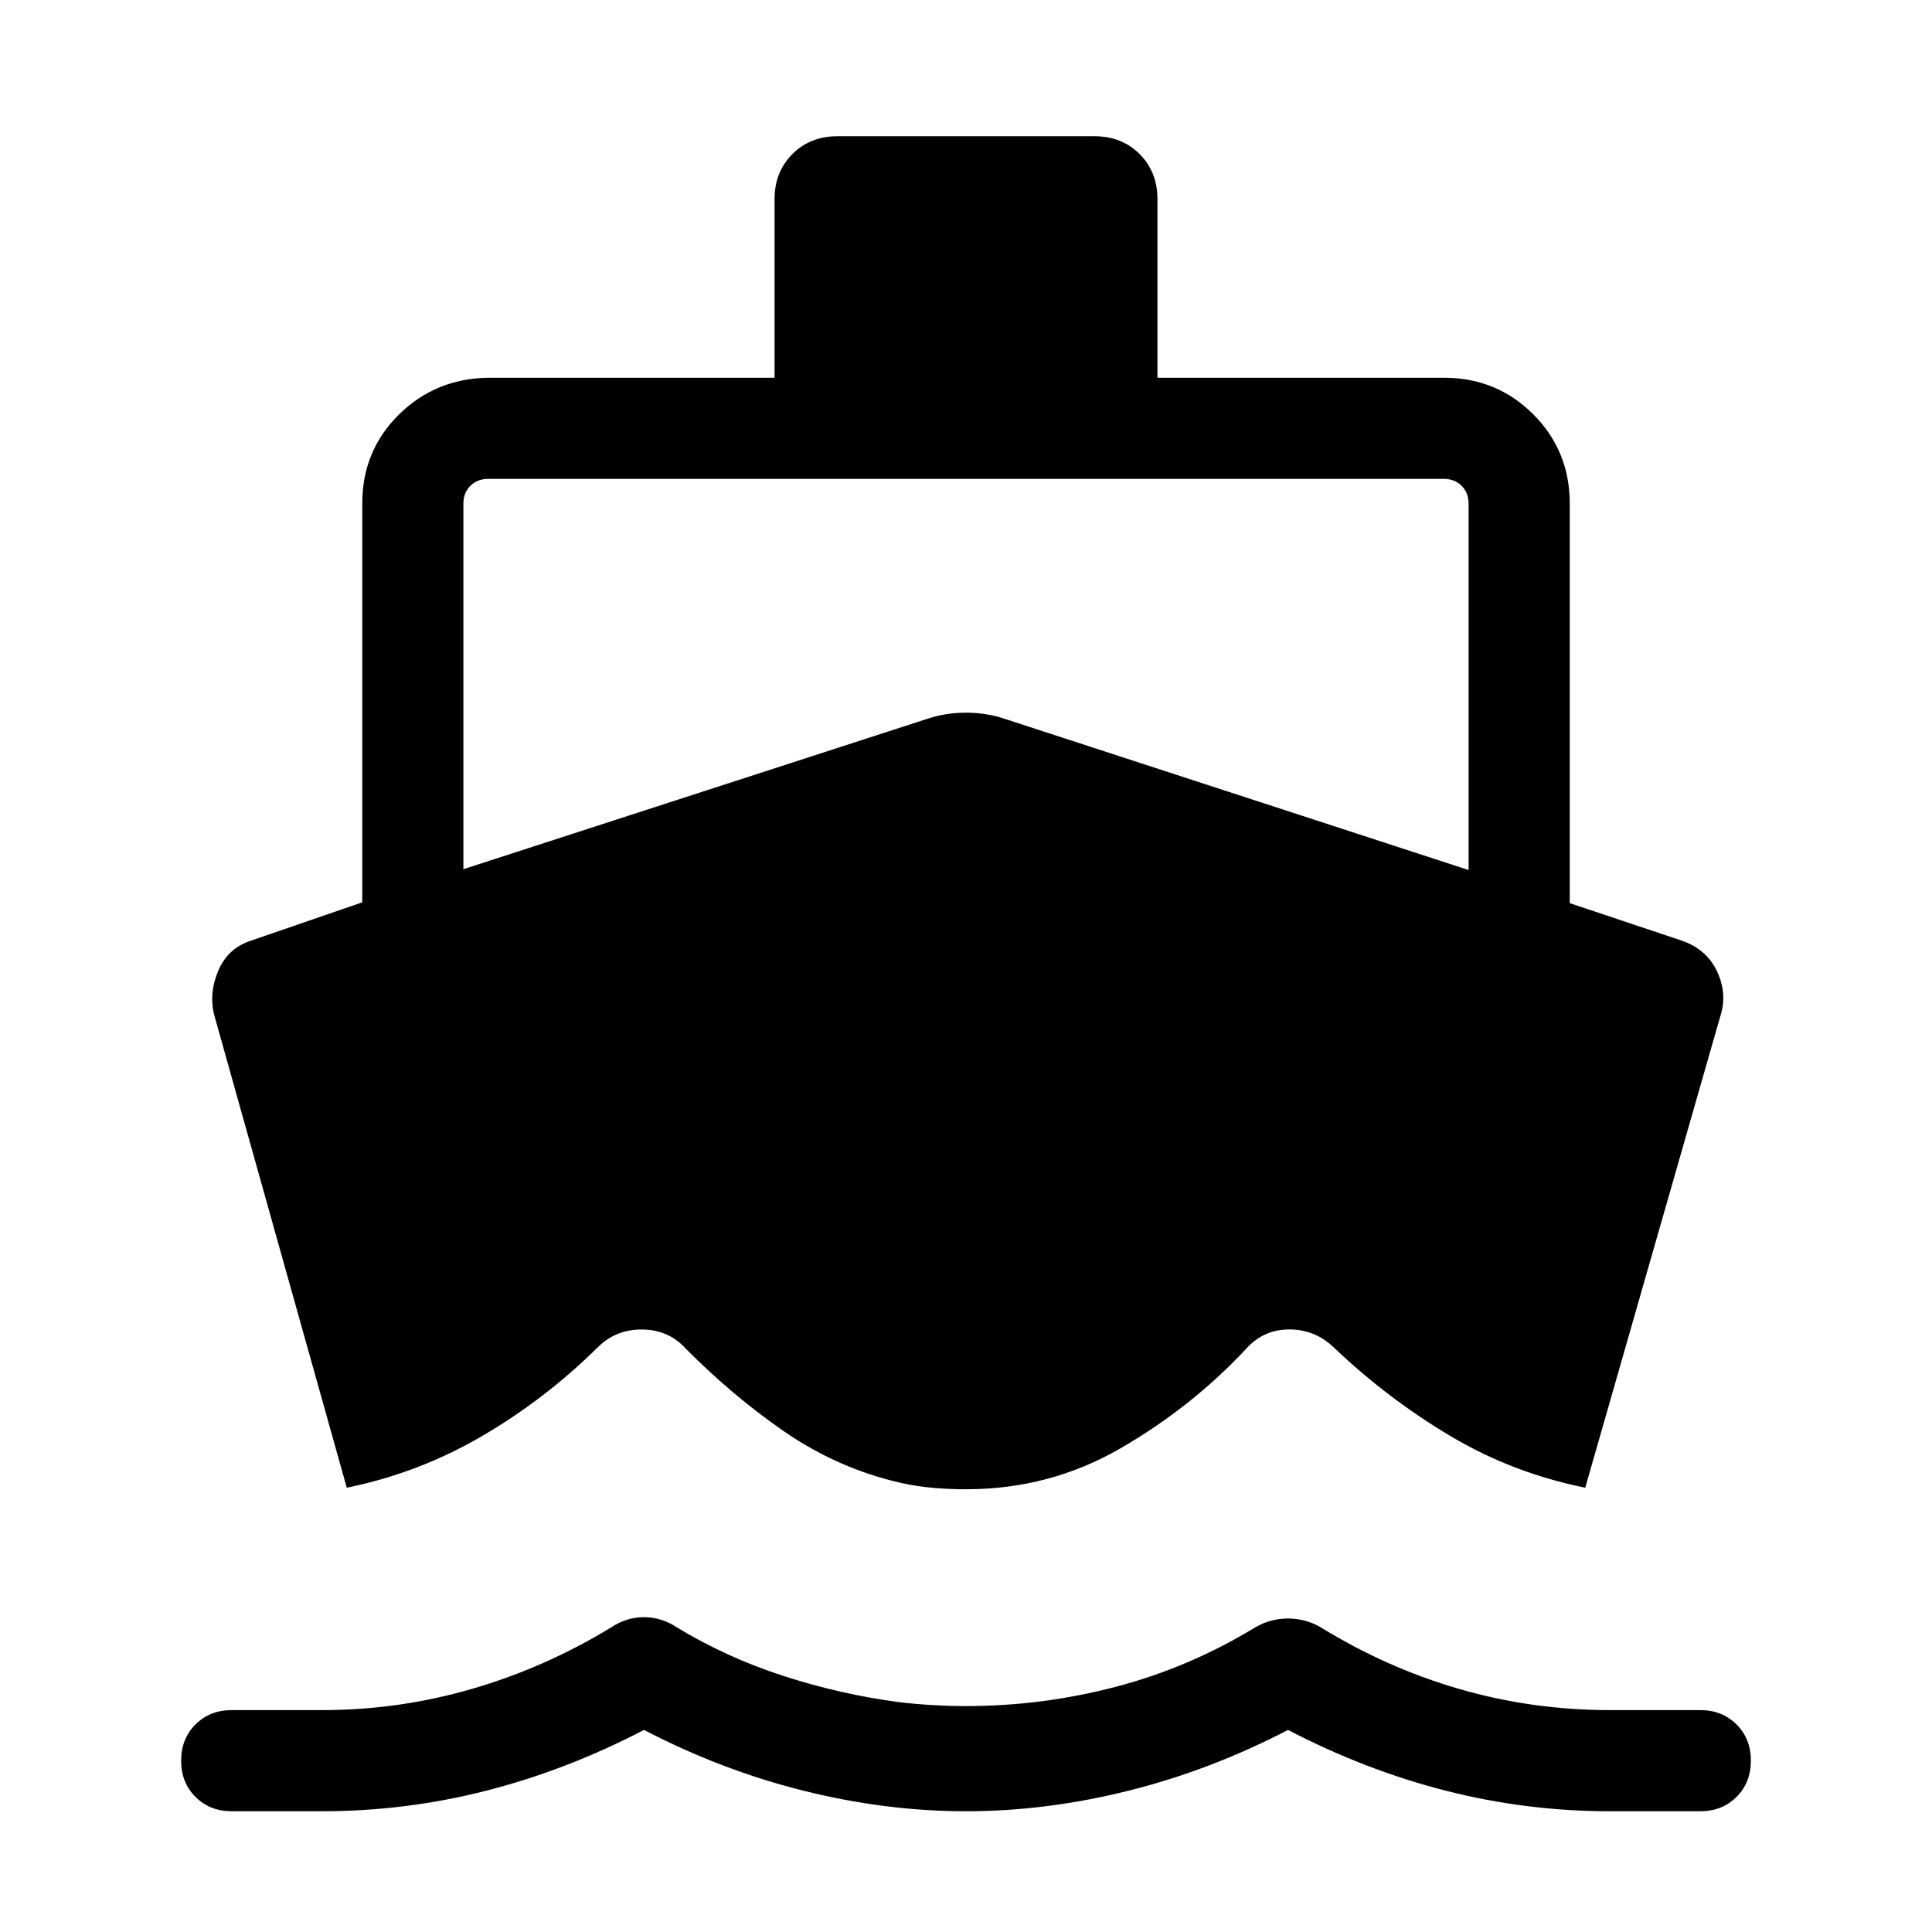 <svg xmlns="http://www.w3.org/2000/svg" height="40" viewBox="0 -960 960 960" width="40"><path d="m172.309-220.771-65.692-234.254q-3.025-10.846 1.705-22.307 4.731-11.462 16.295-15.231l55.384-19.077v-198.102q0-26.256 18.154-44.205 18.154-17.948 44.41-18.359h142.308v-88.718q0-13.564 8.859-22.423 8.859-8.859 22.423-8.859h127.69q13.564 0 22.423 8.859 8.859 8.859 8.859 22.423v88.718h142.308q26.256 0 44.41 18.154 18.154 18.154 18.154 44.41v198.512l55.794 18.667q12.282 4.308 17.41 15.269 5.129 10.961 1.718 21.859l-67.23 234.664q-36.128-7.282-67.192-25.795-31.063-18.513-57.55-43.718-9.411-9.128-22.346-9.128-12.936 0-21.68 9.923-27.205 28.974-62.307 49.231-35.103 20.257-76.616 20.257-10.385 0-19.385-1-9-1-18-3.385-28.743-7.436-53.91-24.975-25.166-17.538-47.961-40.513-8.385-9.308-21.462-9.5-13.077-.192-22.128 8.705-26.103 25.821-57.577 44.218-31.474 18.398-67.268 25.68ZM480-60.001q-39.923 0-80.756-10.206Q358.41-80.412 320-100.412q-38.41 20-78.41 30.205-40 10.205-81.59 10.205h-44.872q-10.871 0-18-7.127-7.127-7.128-7.127-18Q90-96 97.129-103.128q7.128-7.128 17.999-7.128H160q38.256 0 74.654-10.59 36.397-10.59 69.244-30.641 7.487-4.949 16.102-4.949t16.102 4.949q25.052 15.179 53.359 24.308 28.308 9.128 56.949 12.923 8.257 1 16.923 1.5 8.667.5 16.667.5 37.846 0 74.449-9.59 36.602-9.59 69.449-29.641 7.487-4.282 16.102-4.282t16.102 4.282q32.847 20.256 69.052 30.743 36.205 10.488 74.846 10.488h44.872q10.871 0 17.999 7.128 7.128 7.128 7.128 18 0 10.87-7.128 17.999-7.128 7.128-17.999 7.128H800q-41.59 0-81.59-10.206-40-10.205-78.41-30.205-38.41 20-79.244 30.205Q519.923-60.002 480-60.002Zm-249.744-468.1 230.026-74.564q9.359-3.205 19.718-3.205t19.718 3.205l230.026 74.974v-182.051q0-5.385-3.462-8.847-3.462-3.462-8.847-3.462h-474.87q-5.385 0-8.847 3.462-3.462 3.462-3.462 8.847v181.641Z"/></svg>